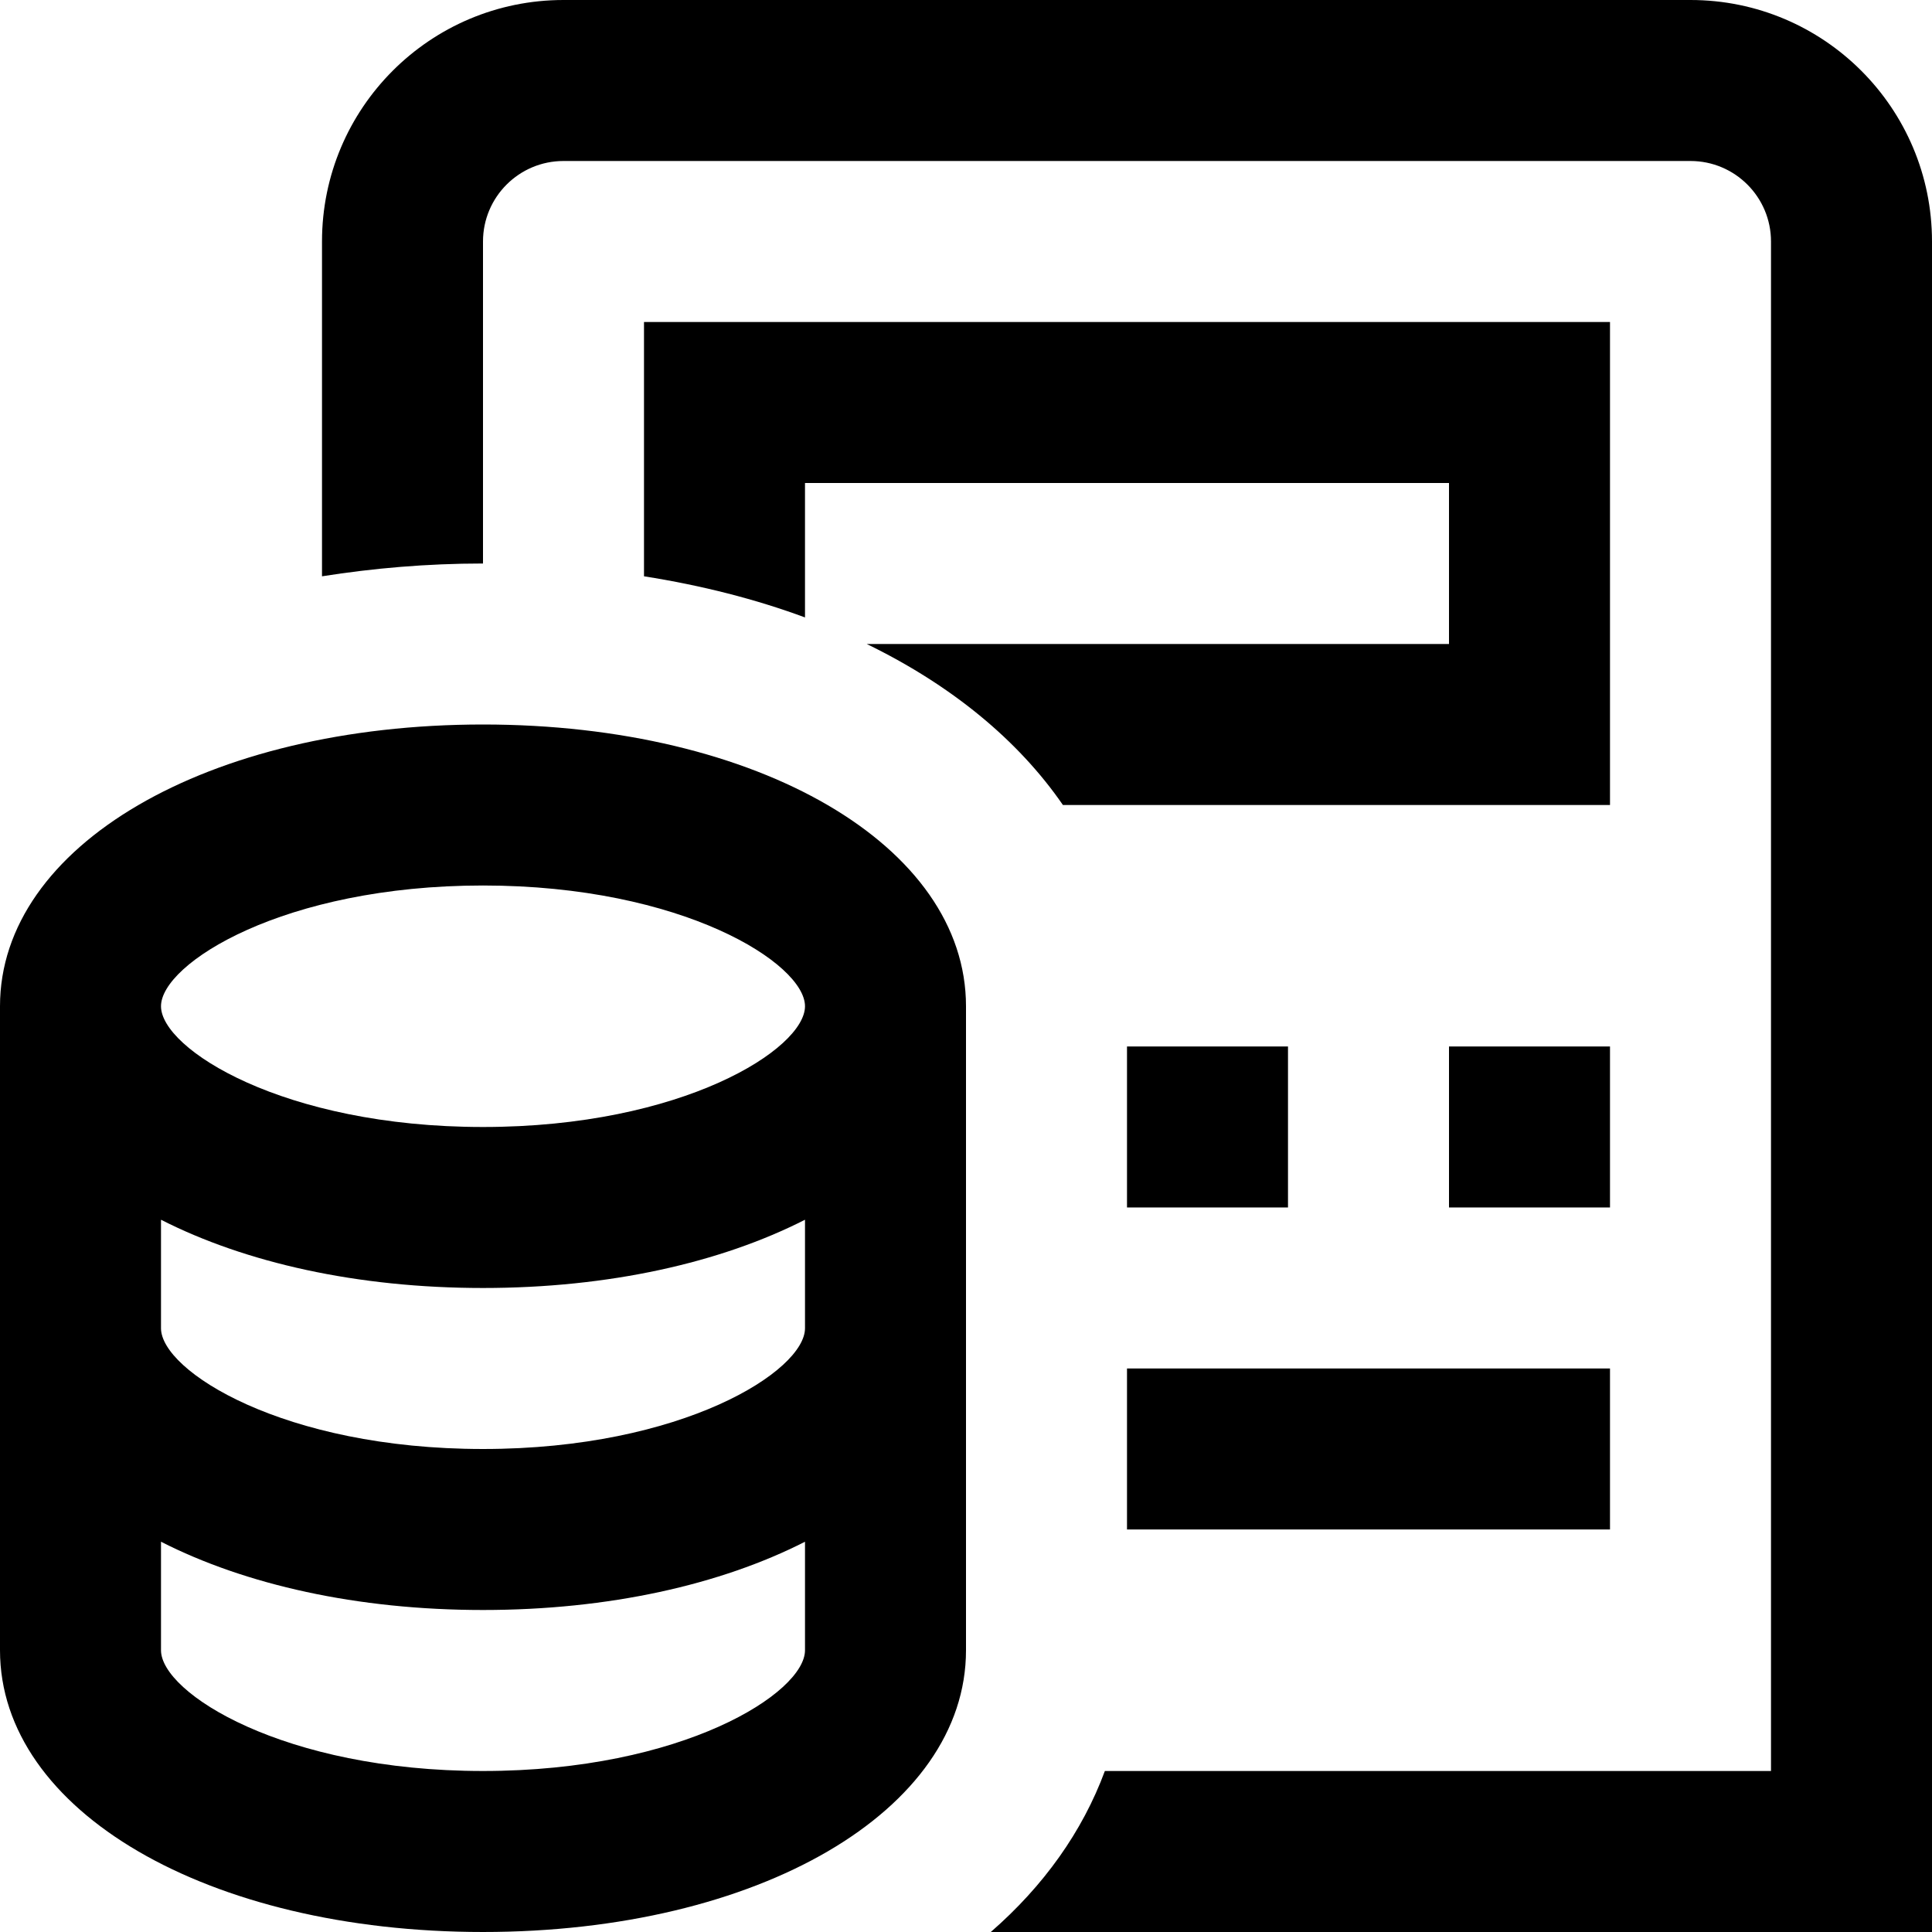 <?xml version="1.0" encoding="UTF-8"?>
<svg xmlns="http://www.w3.org/2000/svg" id="Layer_1" data-name="Layer 1" viewBox="0 0 24 24">
  <path d="m14,17h6v2h-6v-2Zm0-4v2h2v-2h-2Zm6-9h-12v3.159c.716.113,1.387.284,2,.511v-1.67h8v2h-7.233c1.045.508,1.878,1.189,2.437,2h6.796v-6Zm1-4H7c-1.657,0-3,1.343-3,3v4.159c.634-.1,1.3-.159,2-.159V3c0-.552.448-1,1-1h14c.552,0,1,.448,1,1v19h-8.275c-.278.752-.76,1.428-1.417,2h11.692V3c0-1.657-1.343-3-3-3Zm-1,13h-2v2h2v-2Zm-8-.5v8c0,1.995-2.579,3.5-6,3.5s-6-1.505-6-3.5v-8c0-1.995,2.579-3.5,6-3.5s6,1.505,6,3.5Zm-2,8v-1.348c-1.046.533-2.435.848-4,.848s-2.954-.315-4-.848v1.348c0,.529,1.519,1.5,4,1.5s4-.971,4-1.5Zm0-4v-1.348c-1.046.533-2.435.848-4,.848s-2.954-.315-4-.848v1.348c0,.529,1.519,1.5,4,1.5s4-.971,4-1.5Zm0-4c0-.529-1.519-1.5-4-1.5s-4,.971-4,1.5,1.519,1.5,4,1.5,4-.971,4-1.5Z"/>
</svg>
